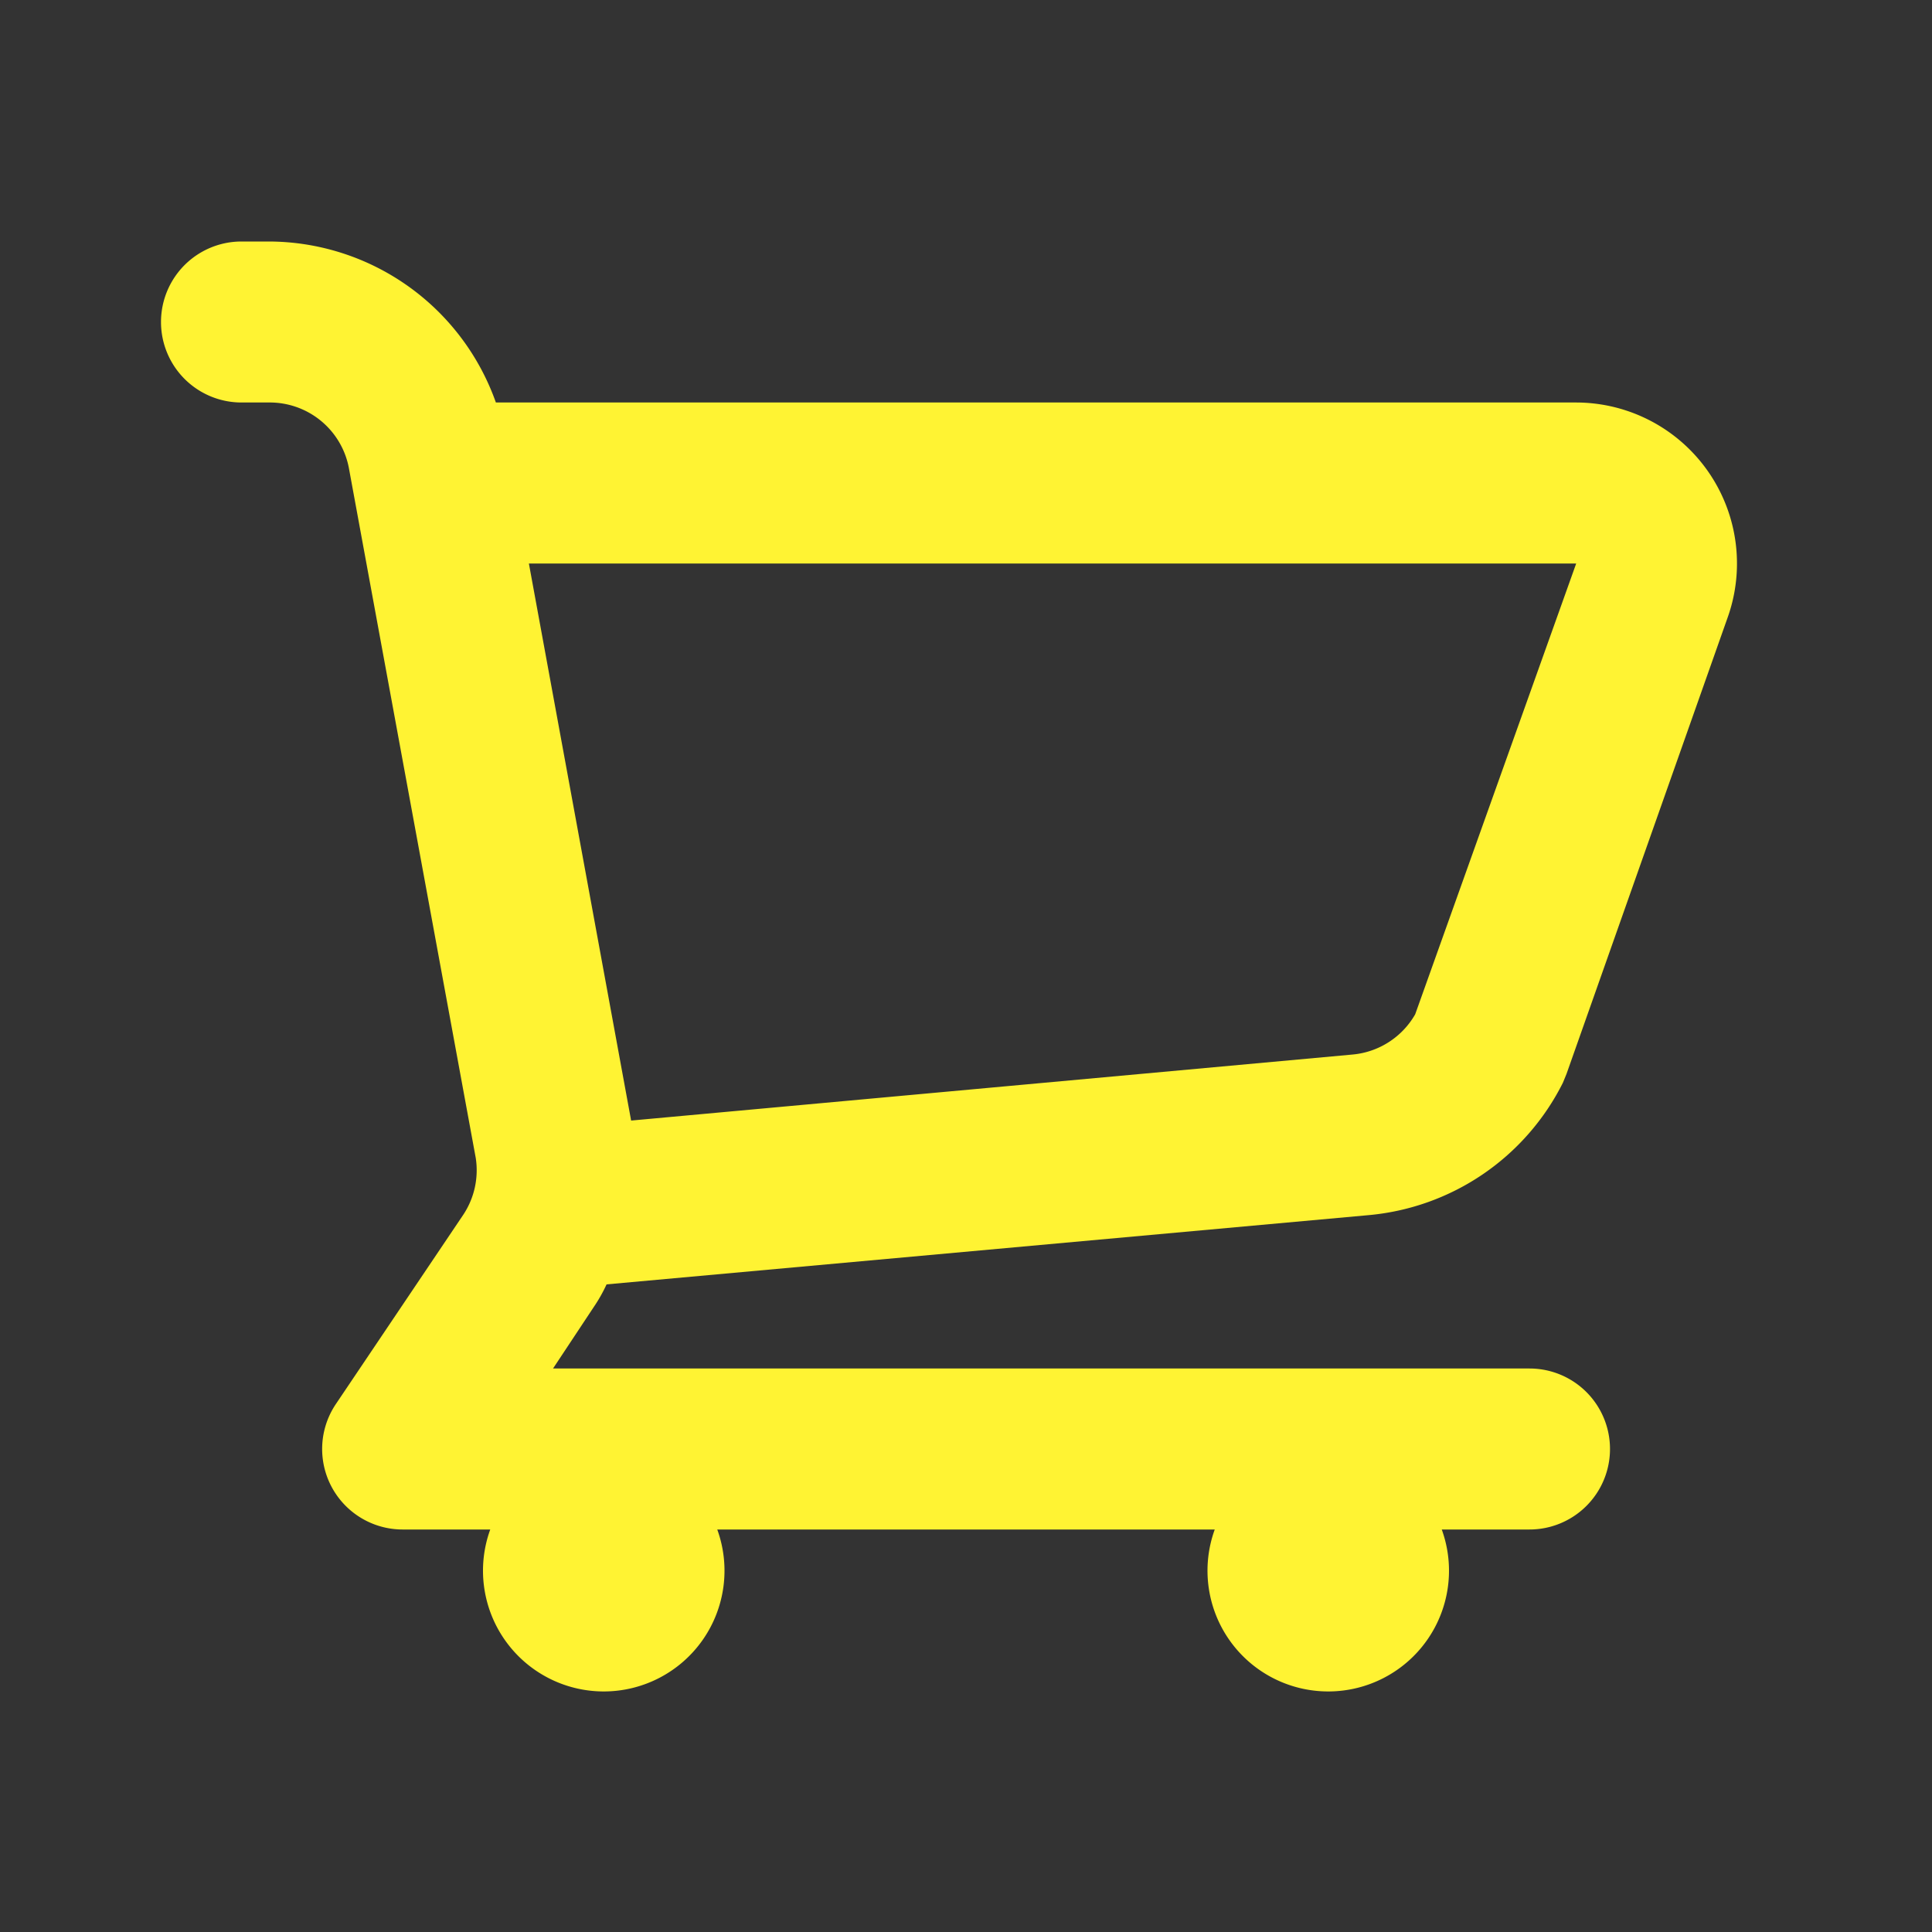 <svg xmlns="http://www.w3.org/2000/svg" xmlns:xlink="http://www.w3.org/1999/xlink" viewBox="0 0 48 48"><rect x="0" y="0" width="48" height="48" fill="#333333" stroke="none"/><defs><style>.cls-1{fill:#fff333;}.cls-2{opacity:0;}.cls-3{clip-path:url(#clip-path);}</style><clipPath id="clip-path"><rect class="cls-1" width="48" height="48"/></clipPath></defs><g id="icones"><g class="cls-2"><rect class="cls-1" width="48" height="48"/><g class="cls-3"><g class="cls-2"><rect class="cls-1" width="48" height="48"/><g class="cls-3"><rect class="cls-1" width="48" height="48"/></g></g></g></g><path class="cls-1" d="M15.07,31.91,34,30.19a6,6,0,0,0,4.83-3.29l.09-.22,4-11.33A4,4,0,0,0,39.16,10H12.32A6,6,0,0,0,6.67,6H6a2,2,0,0,0,0,4h.67a2,2,0,0,1,2,1.64l3.15,17.13a2,2,0,0,1-.31,1.41L8.34,34.89A2,2,0,0,0,10,38h2.18a3,3,0,1,0,5.64,0H30.18a3,3,0,1,0,5.64,0H38a2,2,0,0,0,0-4H13.74l1.06-1.6a3.84,3.84,0,0,0,.27-.49M39.16,14l-4,11.2a2,2,0,0,1-1.56,1L15.68,27.84,13.14,14Z"/></g></svg>